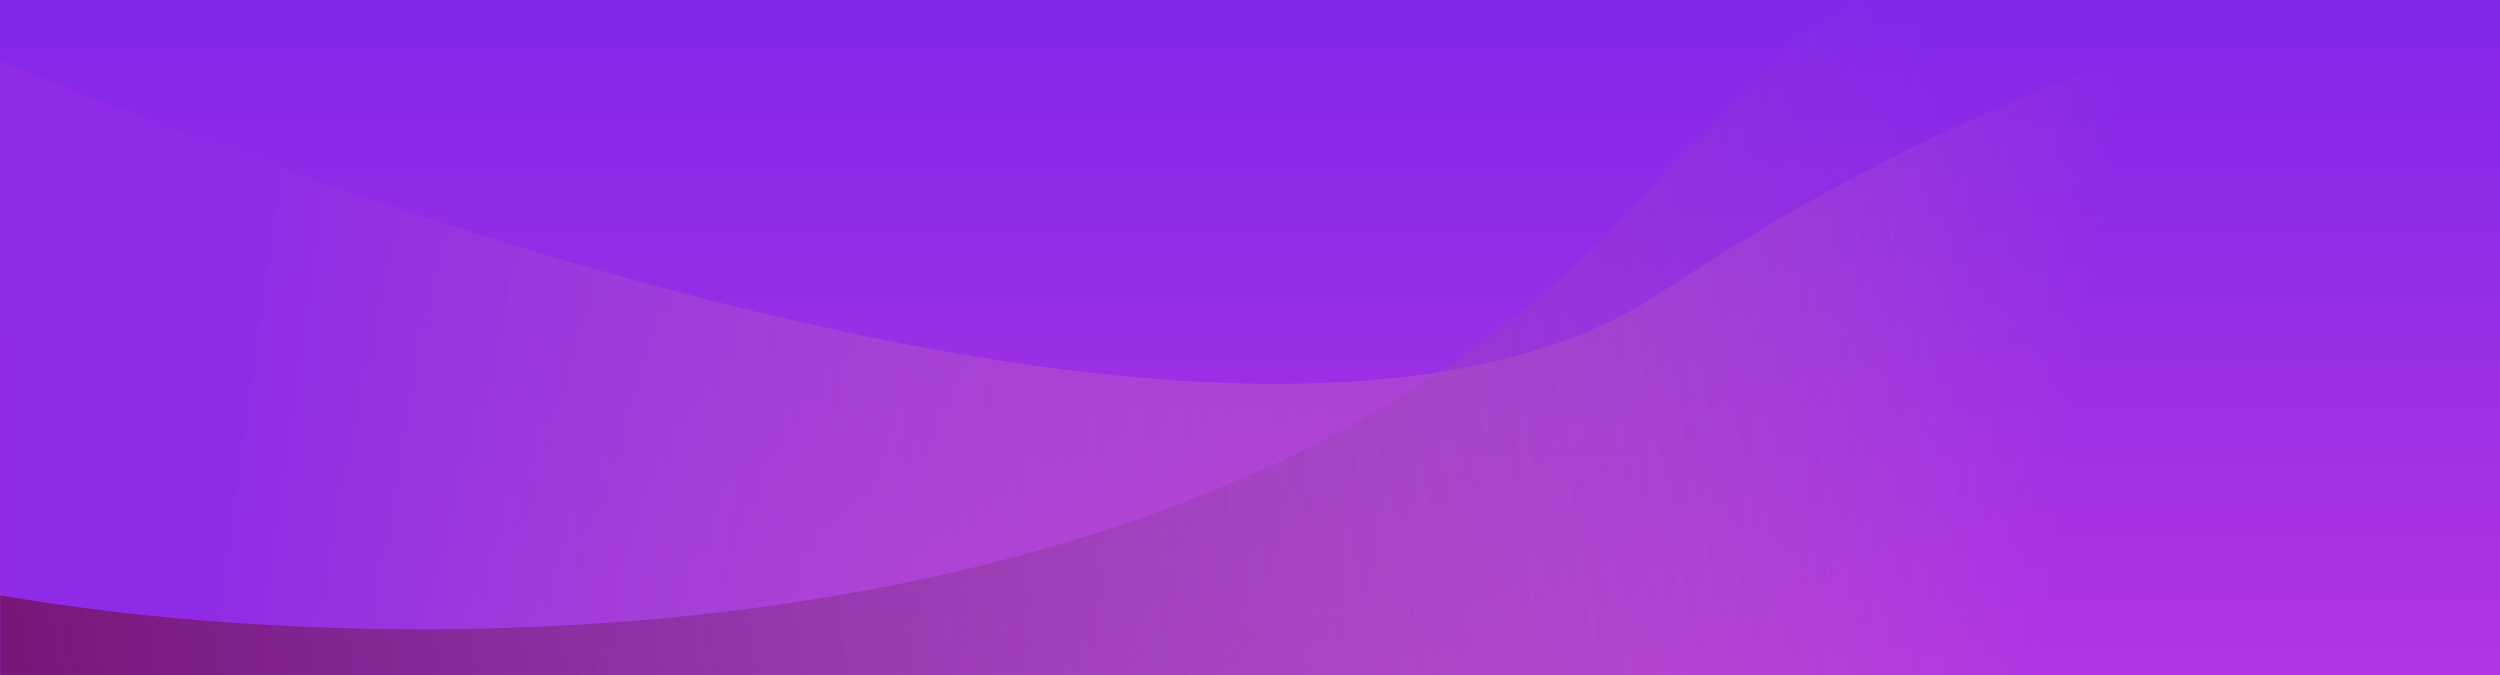 <svg width="1440" height="389" viewBox="0 0 1440 389" fill="none" xmlns="http://www.w3.org/2000/svg">
<rect width="1440" height="389" fill="url(#paint0_linear)"/>
<mask id="mask0" mask-type="alpha" maskUnits="userSpaceOnUse" x="0" y="0" width="1440" height="389">
<rect width="1440" height="389" fill="url(#paint1_linear)"/>
</mask>
<g mask="url(#mask0)">
<path d="M956.739 168.526C706.947 334.274 38.913 68.86 -263.881 -84.565L-277 -10.873L-263.881 927.801L-103.301 1054.65L956.739 892.767L1518 712.764C1512.75 558.533 1561.17 158.741 1549 71.276C1533.78 -38.055 1268.98 -38.659 956.739 168.526Z" fill="url(#paint2_linear)"/>
<path d="M941.5 118.391C689.5 395.282 196.5 381.147 -18.5 339.469L-94 503.767L60 867.397H1285L1475 698.267C1495.33 504.975 1523.8 94.23 1475 -2.416C1414 -123.224 1256.5 -227.722 941.5 118.391Z" fill="url(#paint3_linear)"/>
</g>
<defs>
<linearGradient id="paint0_linear" x1="720" y1="0" x2="720" y2="389" gradientUnits="userSpaceOnUse">
<stop stop-color="#8127E8"/>
<stop offset="1" stop-color="#B135E3"/>
</linearGradient>
<linearGradient id="paint1_linear" x1="720" y1="0" x2="720" y2="389" gradientUnits="userSpaceOnUse">
<stop stop-color="#CF6CCD"/>
<stop offset="1" stop-color="#F36D5F"/>
</linearGradient>
<linearGradient id="paint2_linear" x1="145.5" y1="135.304" x2="1189.74" y2="282.291" gradientUnits="userSpaceOnUse">
<stop stop-color="#8F2BE6"/>
<stop offset="1" stop-color="#E582A3" stop-opacity="0"/>
</linearGradient>
<linearGradient id="paint3_linear" x1="44.5" y1="534.573" x2="1167.23" y2="327.443" gradientUnits="userSpaceOnUse">
<stop stop-color="#791779"/>
<stop offset="1" stop-color="#A25ABD" stop-opacity="0"/>
</linearGradient>
</defs>
</svg>
